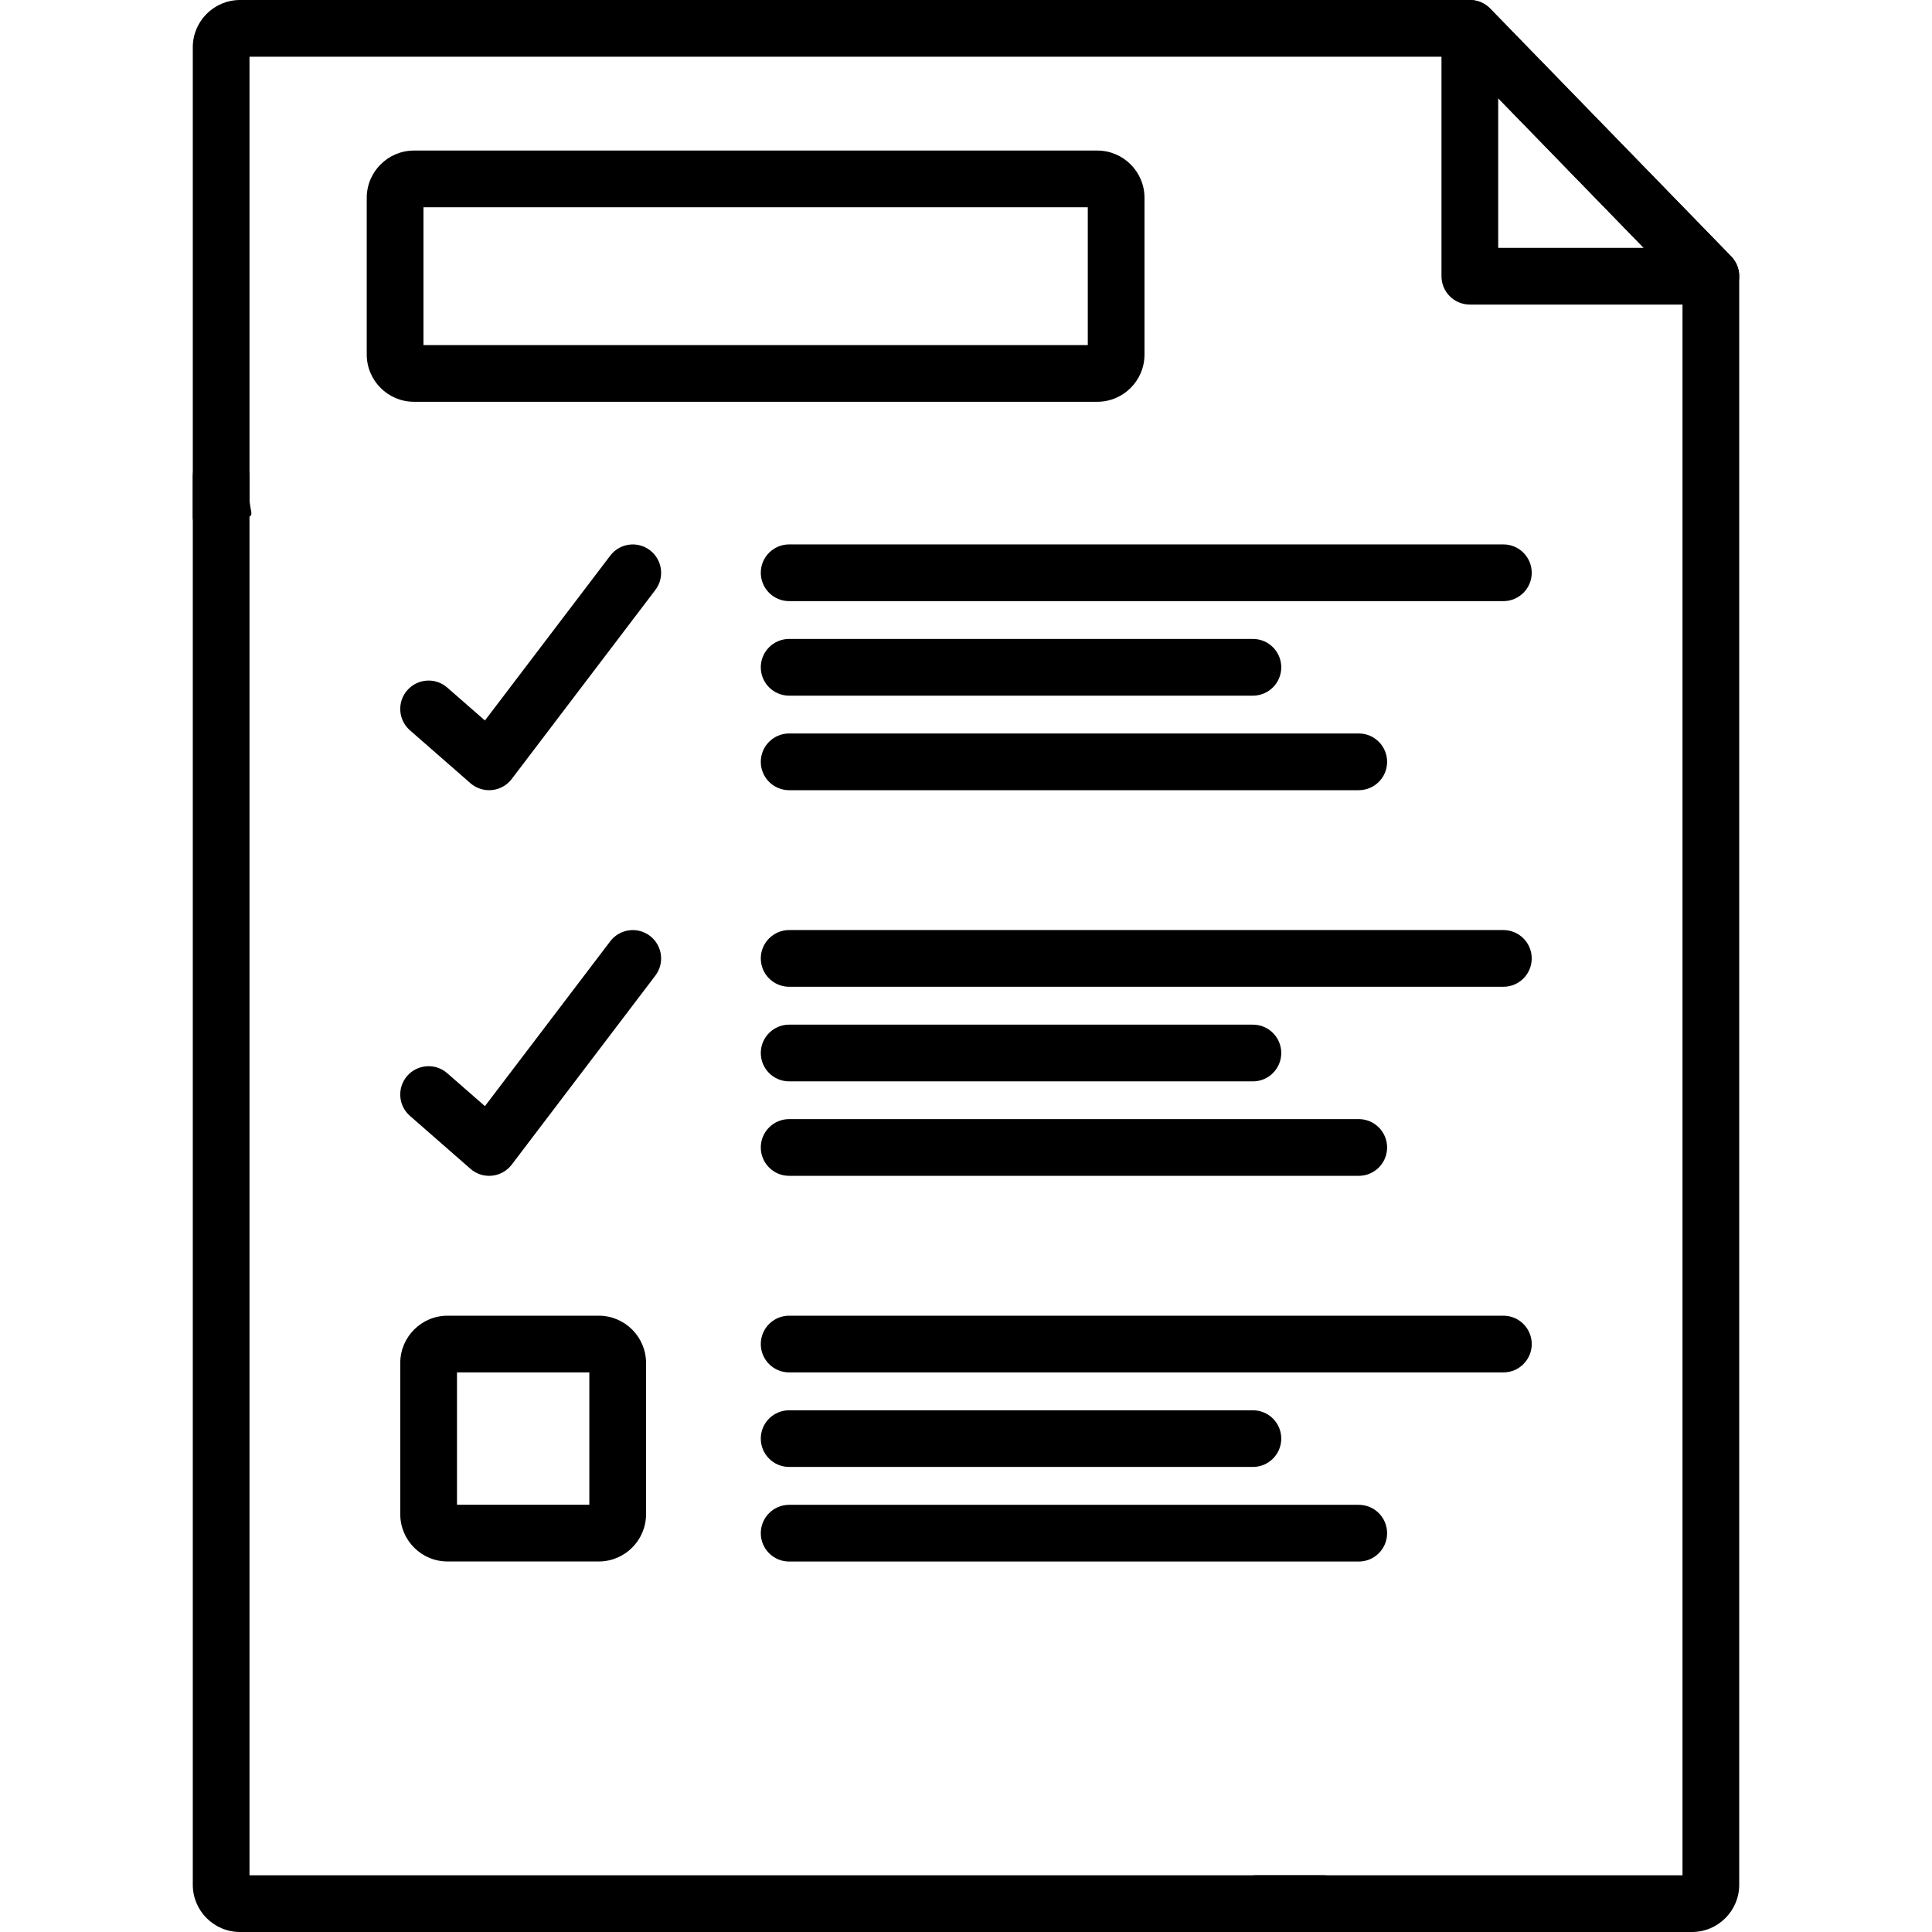 <svg width="28" height="28" viewBox="0 0 28 28" fill="none" xmlns="http://www.w3.org/2000/svg">
<path d="M19.178 27.178H3.616V6.904C3.616 6.677 3.432 6.493 3.205 6.493C2.978 6.493 2.794 6.677 2.794 6.904V27.315C2.794 27.693 3.101 28 3.479 28H19.178C19.405 28 19.589 27.816 19.589 27.589C19.589 27.362 19.405 27.178 19.178 27.178Z" fill="black"/>
<path d="M25.09 3.716L21.596 0.124C21.519 0.045 21.413 0 21.302 0H3.479C3.101 0 2.794 0.307 2.794 0.685V7.5C2.794 7.727 3.273 7.5 3.5 7.5C3.727 7.5 3.616 7.439 3.616 7.212V0.822H21.128L24.384 4.17V27.178H18.199C17.972 27.178 19 27.273 19 27.5C19 27.727 17.972 28 18.199 28H24.521C24.899 28 25.206 27.693 25.206 27.315V4.003C25.206 3.896 25.164 3.793 25.09 3.716Z" fill="black"/>
<path d="M25.089 3.716L21.596 0.124C21.48 0.005 21.302 -0.033 21.147 0.03C20.992 0.093 20.891 0.244 20.891 0.411V4.003C20.891 4.23 21.075 4.414 21.302 4.414H24.795C24.96 4.414 25.109 4.315 25.173 4.162C25.238 4.01 25.204 3.834 25.089 3.716ZM21.713 3.592V1.423L23.822 3.592H21.713Z" fill="black"/>
<path d="M15.902 2.182H6C5.623 2.182 5.315 2.489 5.315 2.867V5.138C5.315 5.516 5.623 5.823 6 5.823H15.902C16.28 5.823 16.587 5.516 16.587 5.138V2.867C16.587 2.489 16.28 2.182 15.902 2.182ZM15.765 5.001H6.137V3.004H15.765V5.001Z" fill="black"/>
<path d="M9.419 7.974C9.239 7.837 8.981 7.872 8.844 8.053L7.028 10.442L6.482 9.965C6.312 9.815 6.052 9.833 5.902 10.004C5.753 10.174 5.77 10.434 5.941 10.584L6.818 11.351C6.893 11.416 6.989 11.452 7.088 11.452C7.102 11.452 7.116 11.451 7.13 11.45C7.243 11.439 7.347 11.381 7.416 11.29L9.498 8.55C9.635 8.37 9.6 8.112 9.419 7.974Z" fill="black"/>
<path d="M21.788 7.89H11.437C11.21 7.89 11.026 8.074 11.026 8.301C11.026 8.528 11.21 8.712 11.437 8.712H21.788C22.015 8.712 22.199 8.528 22.199 8.301C22.199 8.074 22.015 7.89 21.788 7.89Z" fill="black"/>
<path d="M18.158 9.26H11.437C11.21 9.26 11.026 9.444 11.026 9.671C11.026 9.898 11.21 10.082 11.437 10.082H18.158C18.385 10.082 18.569 9.898 18.569 9.671C18.569 9.444 18.385 9.26 18.158 9.26Z" fill="black"/>
<path d="M19.692 10.63H11.437C11.21 10.63 11.026 10.814 11.026 11.041C11.026 11.268 11.21 11.452 11.437 11.452H19.692C19.919 11.452 20.103 11.268 20.103 11.041C20.103 10.814 19.919 10.63 19.692 10.63Z" fill="black"/>
<path d="M9.419 13.563C9.239 13.426 8.981 13.461 8.844 13.642L7.028 16.031L6.482 15.554C6.312 15.404 6.052 15.422 5.902 15.592C5.753 15.763 5.77 16.023 5.941 16.172L6.818 16.939C6.893 17.005 6.989 17.041 7.088 17.041C7.102 17.041 7.116 17.04 7.13 17.039C7.243 17.028 7.347 16.97 7.416 16.879L9.498 14.139C9.635 13.958 9.6 13.701 9.419 13.563Z" fill="black"/>
<path d="M21.788 13.479H11.437C11.21 13.479 11.026 13.664 11.026 13.89C11.026 14.117 11.21 14.301 11.437 14.301H21.788C22.015 14.301 22.199 14.117 22.199 13.89C22.199 13.664 22.015 13.479 21.788 13.479Z" fill="black"/>
<path d="M18.158 14.85H11.437C11.21 14.85 11.026 15.034 11.026 15.261C11.026 15.488 11.21 15.672 11.437 15.672H18.158C18.385 15.672 18.569 15.488 18.569 15.261C18.569 15.034 18.385 14.85 18.158 14.85Z" fill="black"/>
<path d="M19.692 16.219H11.437C11.21 16.219 11.026 16.403 11.026 16.63C11.026 16.857 11.21 17.041 11.437 17.041H19.692C19.919 17.041 20.103 16.857 20.103 16.63C20.103 16.403 19.919 16.219 19.692 16.219Z" fill="black"/>
<path d="M21.788 19.068H11.437C11.21 19.068 11.026 19.252 11.026 19.479C11.026 19.706 11.21 19.89 11.437 19.89H21.788C22.015 19.89 22.199 19.706 22.199 19.479C22.199 19.252 22.015 19.068 21.788 19.068Z" fill="black"/>
<path d="M18.158 20.439H11.437C11.21 20.439 11.026 20.622 11.026 20.849C11.026 21.076 11.21 21.26 11.437 21.26H18.158C18.385 21.26 18.569 21.076 18.569 20.849C18.569 20.622 18.385 20.439 18.158 20.439Z" fill="black"/>
<path d="M19.692 21.809H11.437C11.21 21.809 11.026 21.993 11.026 22.22C11.026 22.447 11.21 22.631 11.437 22.631H19.692C19.919 22.631 20.103 22.447 20.103 22.22C20.103 21.993 19.919 21.809 19.692 21.809Z" fill="black"/>
<path d="M8.678 19.068H6.486C6.108 19.068 5.801 19.376 5.801 19.753V21.945C5.801 22.323 6.108 22.63 6.486 22.63H8.678C9.055 22.63 9.363 22.323 9.363 21.945V19.753C9.363 19.376 9.055 19.068 8.678 19.068ZM8.541 21.808H6.623V19.89H8.541V21.808Z" fill="black"/>
</svg>
